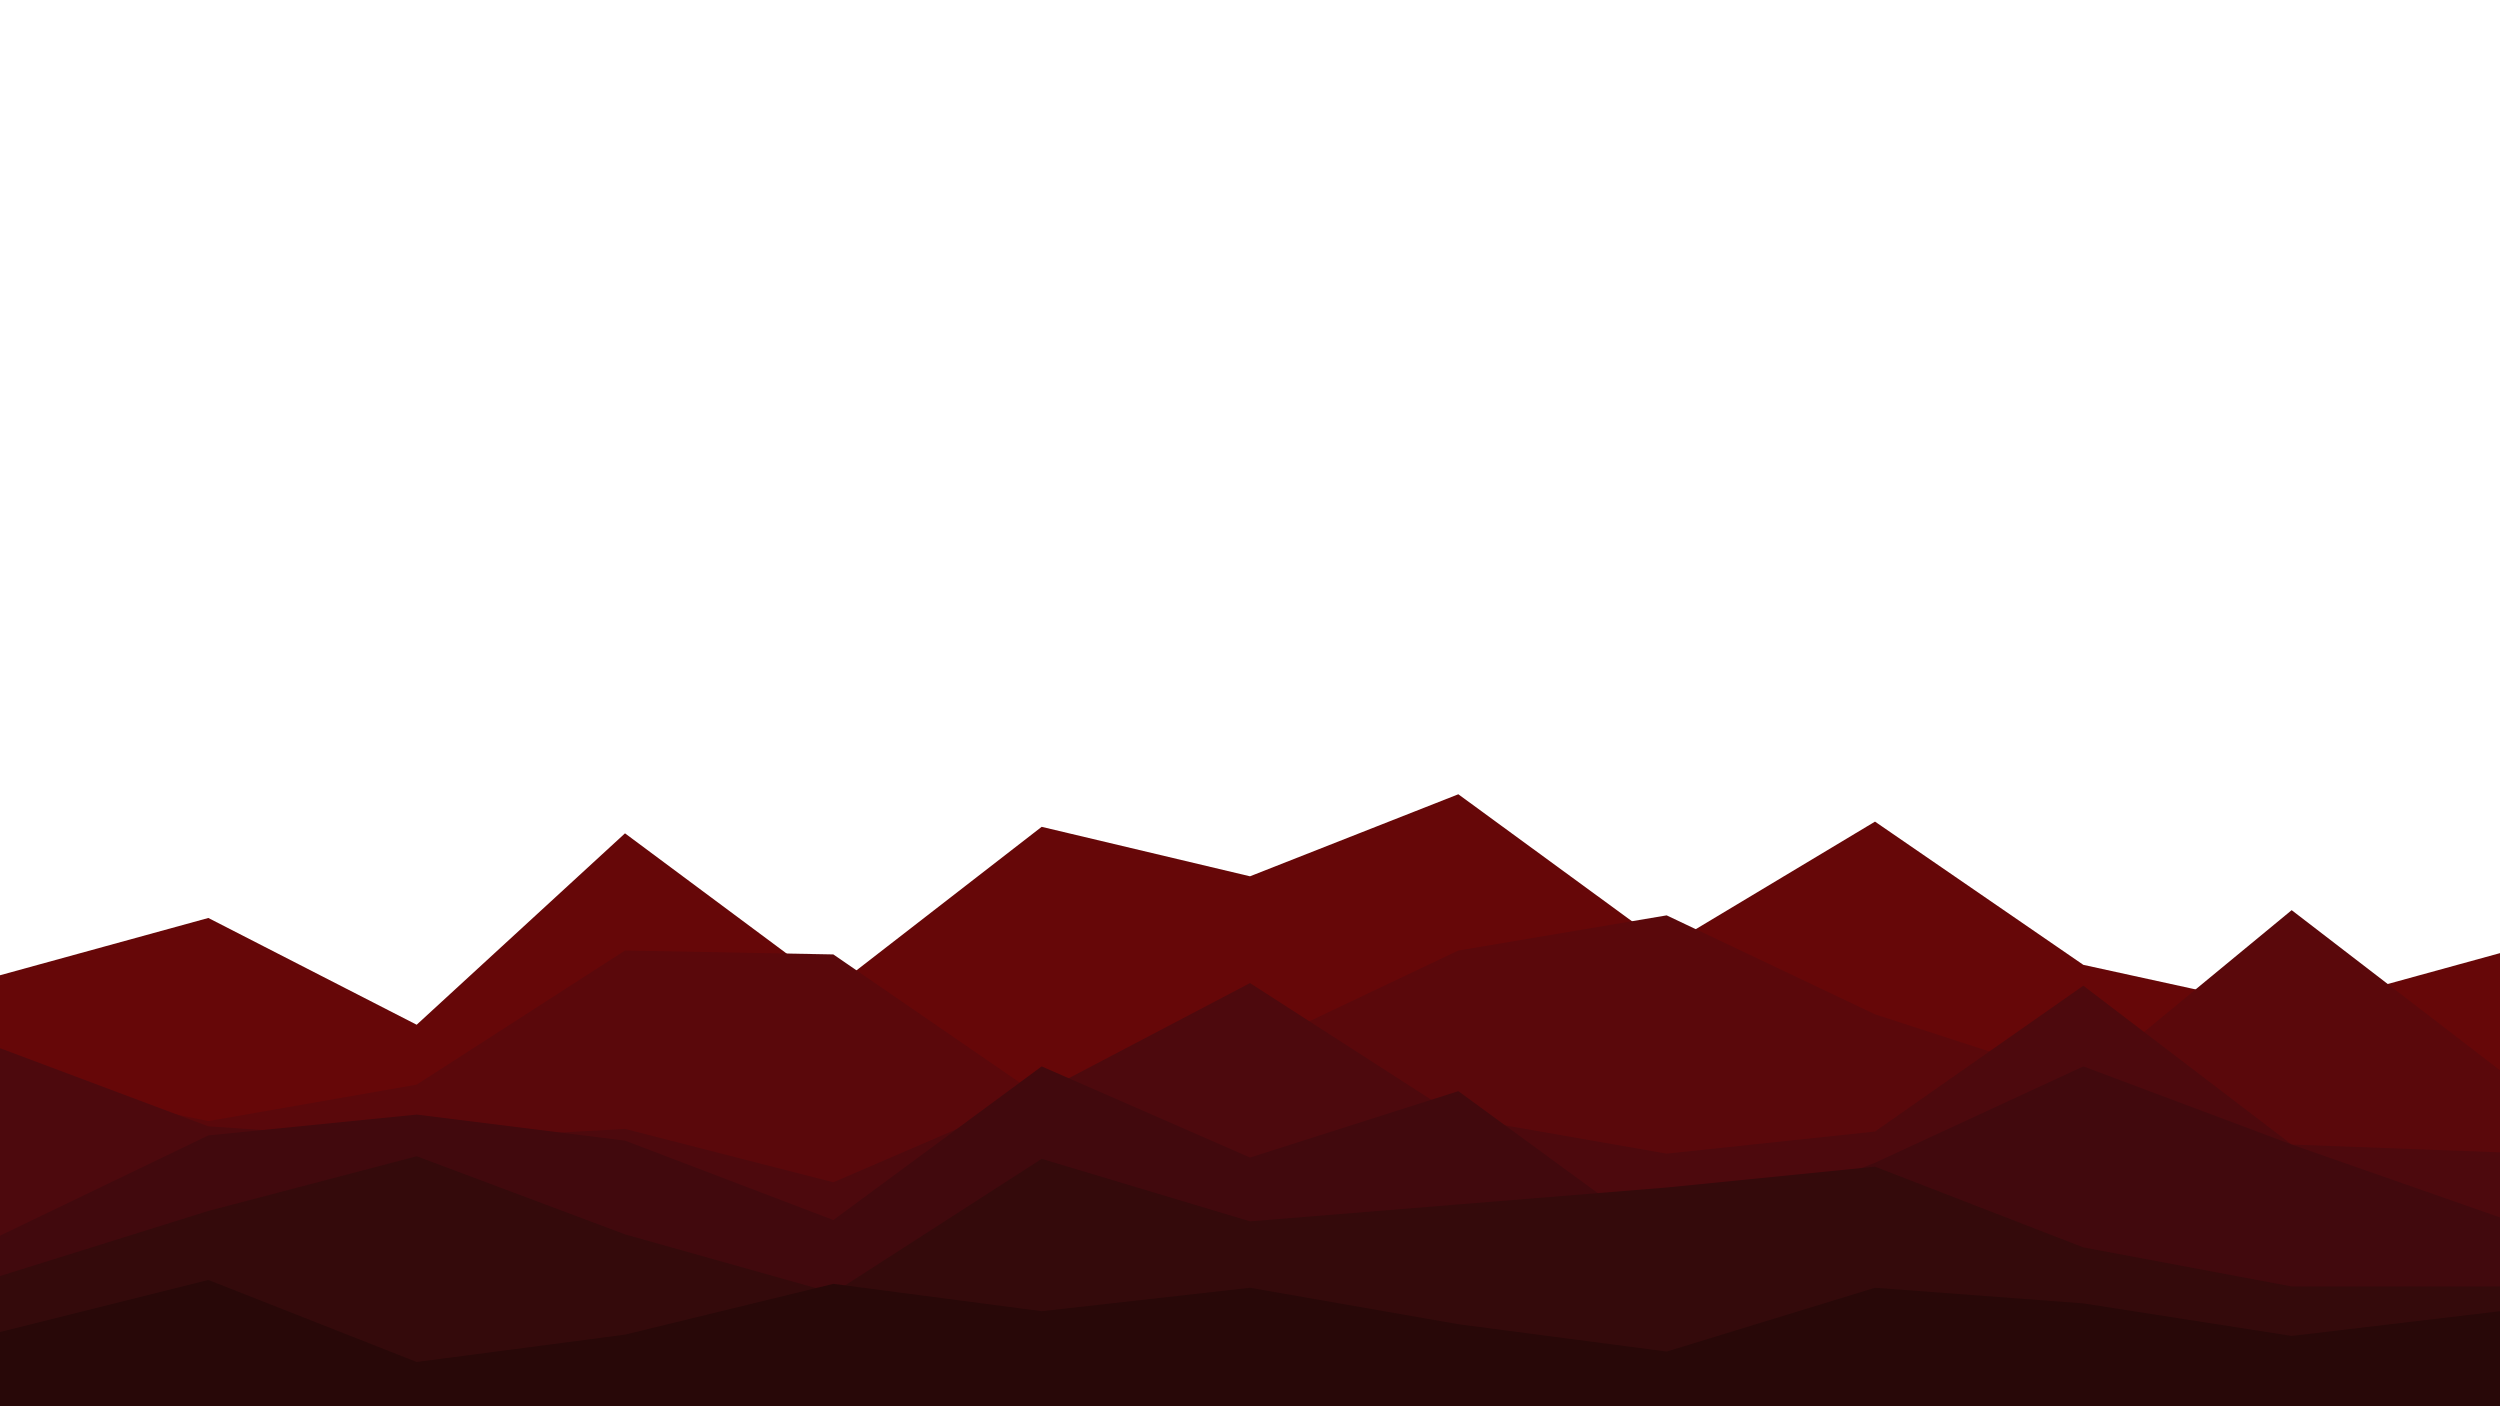 <svg id="visual" viewBox="0 0 1920 1080" width="1920" height="1080" xmlns="http://www.w3.org/2000/svg" xmlns:xlink="http://www.w3.org/1999/xlink" version="1.1"><path d="M0 749L160 705L320 787L480 640L640 759L800 635L960 673L1120 610L1280 727L1440 631L1600 741L1760 776L1920 732L1920 1081L1760 1081L1600 1081L1440 1081L1280 1081L1120 1081L960 1081L800 1081L640 1081L480 1081L320 1081L160 1081L0 1081Z" fill="#660708"></path><path d="M0 828L160 861L320 833L480 730L640 733L800 843L960 806L1120 730L1280 703L1440 779L1600 831L1760 699L1920 822L1920 1081L1760 1081L1600 1081L1440 1081L1280 1081L1120 1081L960 1081L800 1081L640 1081L480 1081L320 1081L160 1081L0 1081Z" fill="#5a080b"></path><path d="M0 805L160 865L320 876L480 867L640 908L800 839L960 755L1120 858L1280 886L1440 869L1600 757L1760 879L1920 885L1920 1081L1760 1081L1600 1081L1440 1081L1280 1081L1120 1081L960 1081L800 1081L640 1081L480 1081L320 1081L160 1081L0 1081Z" fill="#4d090d"></path><path d="M0 949L160 872L320 856L480 876L640 937L800 819L960 889L1120 838L1280 955L1440 893L1600 819L1760 879L1920 935L1920 1081L1760 1081L1600 1081L1440 1081L1280 1081L1120 1081L960 1081L800 1081L640 1081L480 1081L320 1081L160 1081L0 1081Z" fill="#41090d"></path><path d="M0 980L160 930L320 888L480 948L640 993L800 890L960 938L1120 925L1280 912L1440 896L1600 958L1760 988L1920 988L1920 1081L1760 1081L1600 1081L1440 1081L1280 1081L1120 1081L960 1081L800 1081L640 1081L480 1081L320 1081L160 1081L0 1081Z" fill="#340a0b"></path><path d="M0 1023L160 983L320 1046L480 1025L640 986L800 1007L960 989L1120 1017L1280 1038L1440 989L1600 1001L1760 1026L1920 1007L1920 1081L1760 1081L1600 1081L1440 1081L1280 1081L1120 1081L960 1081L800 1081L640 1081L480 1081L320 1081L160 1081L0 1081Z" fill="#280808"></path></svg>